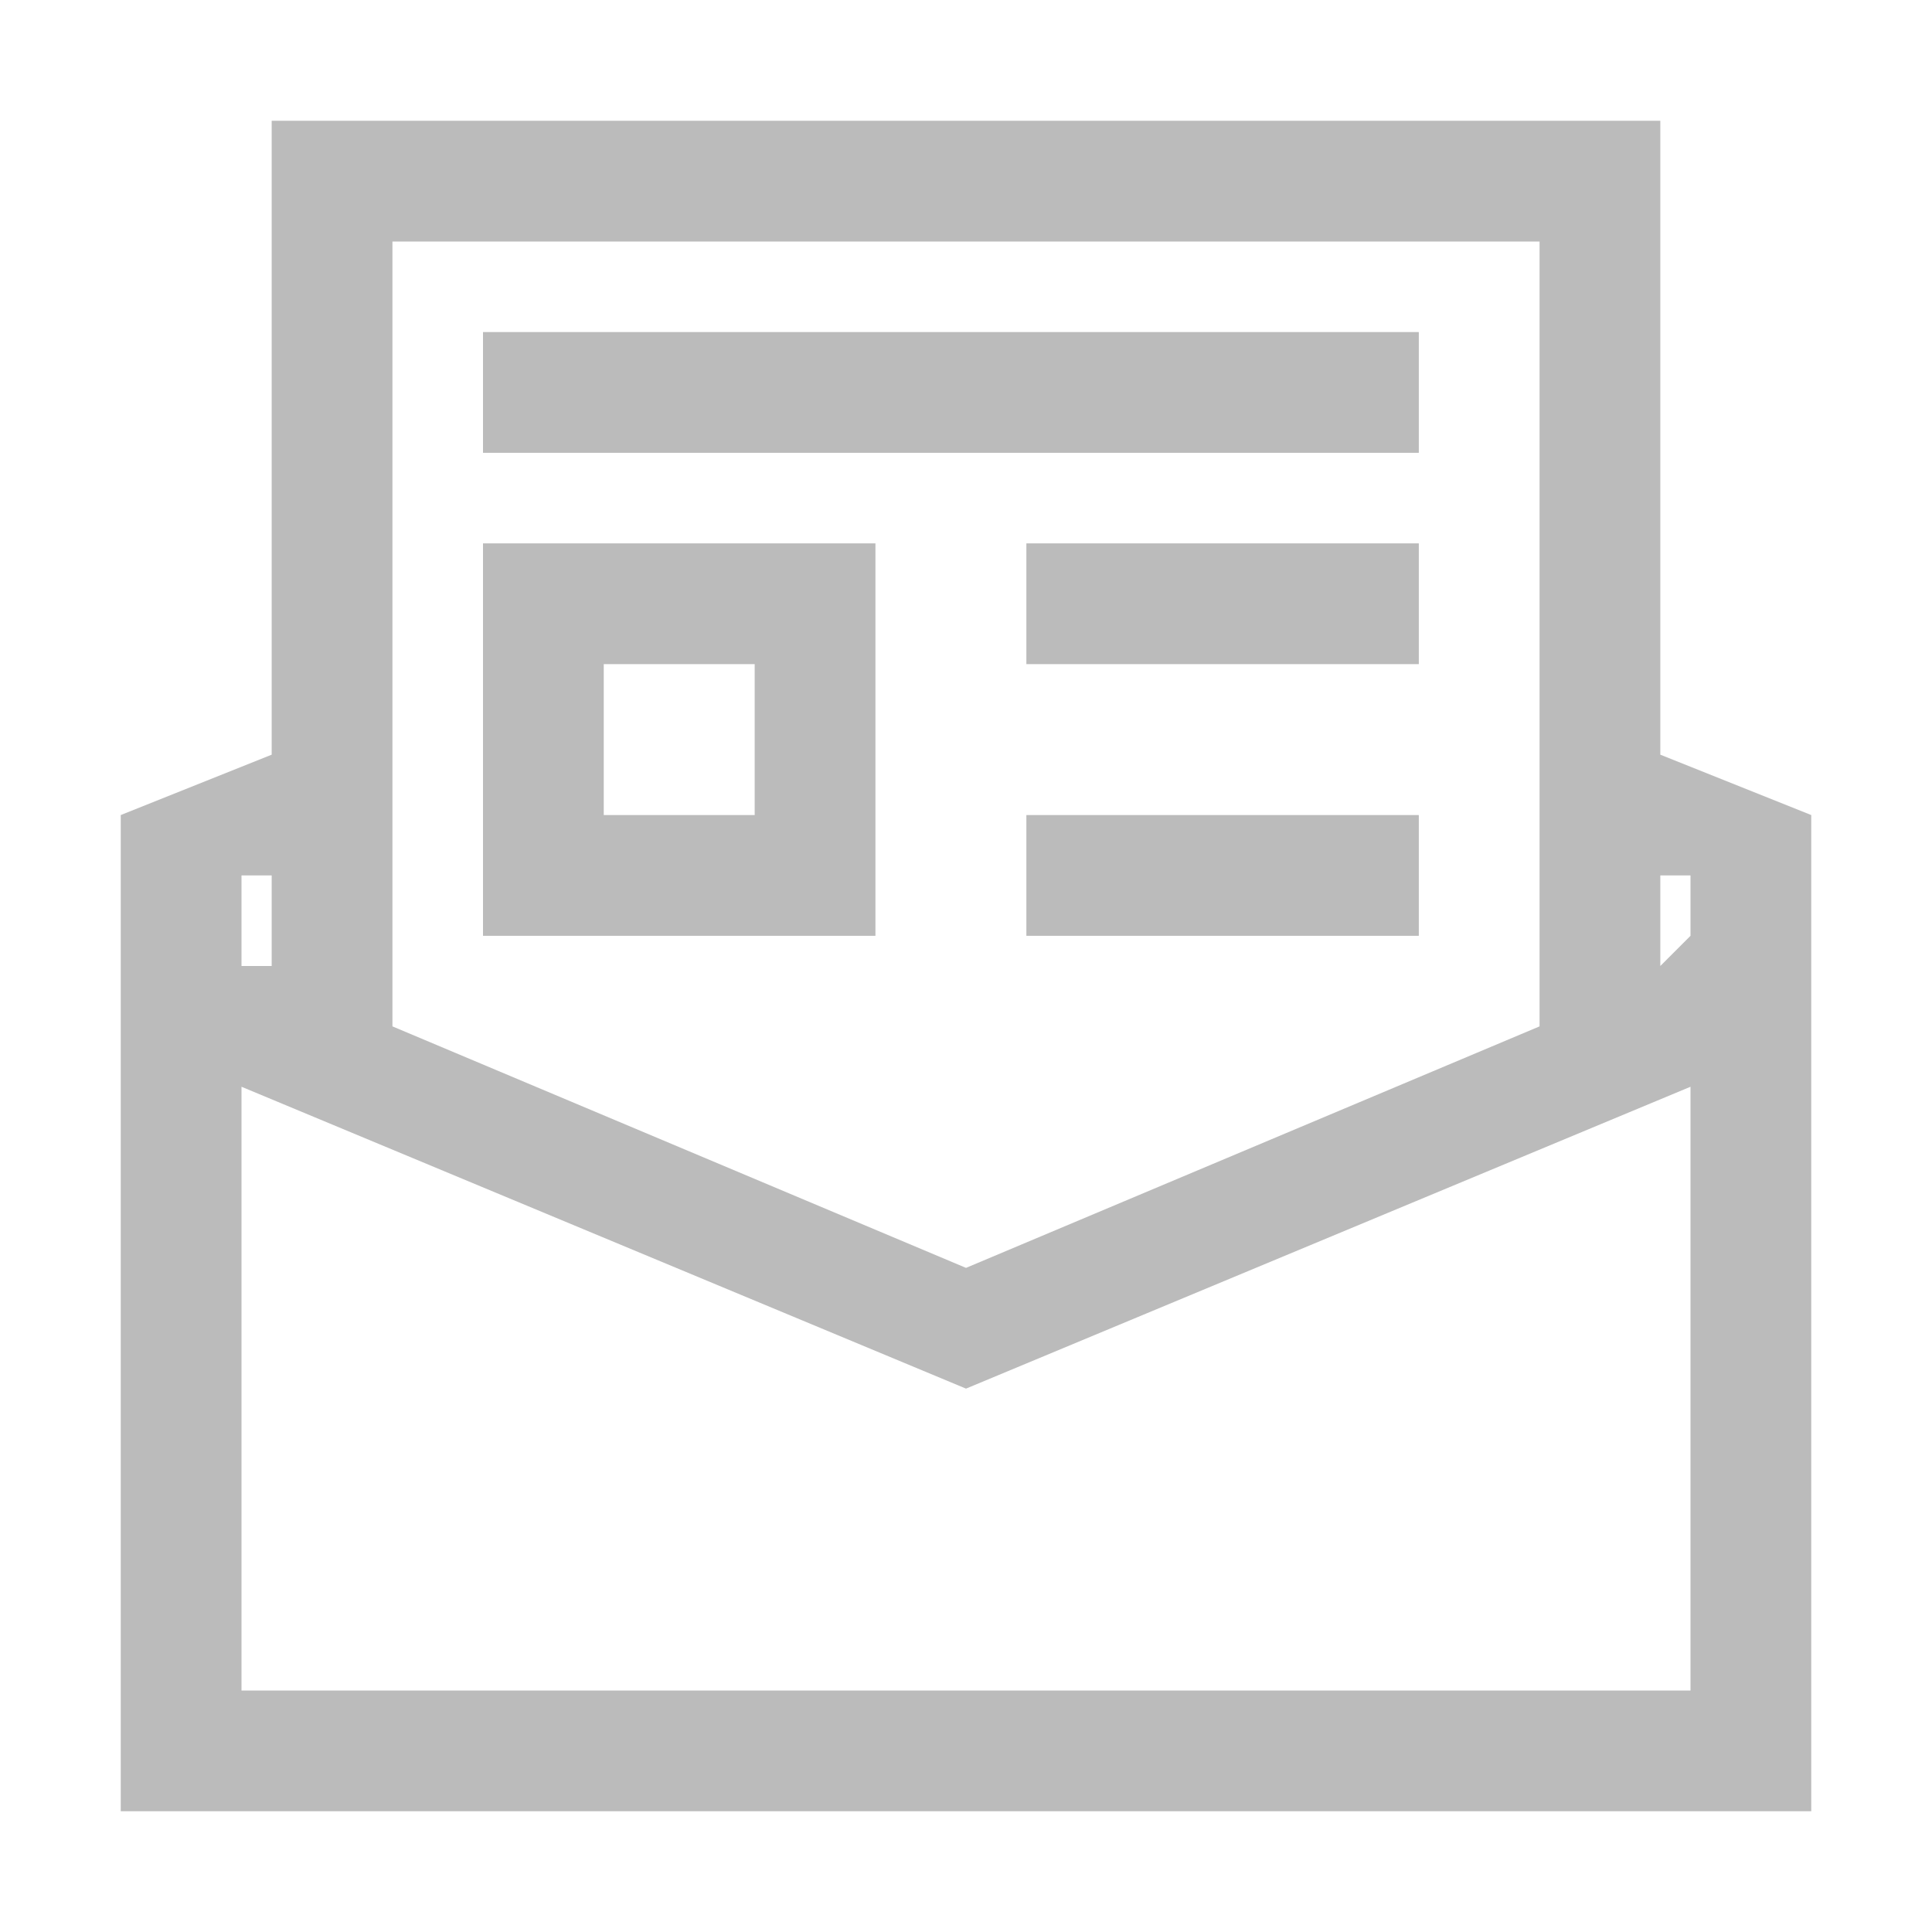 <?xml version="1.0" standalone="no"?><!DOCTYPE svg PUBLIC "-//W3C//DTD SVG 1.1//EN" "http://www.w3.org/Graphics/SVG/1.1/DTD/svg11.dtd"><svg t="1524795594260" class="icon" style="" viewBox="0 0 1024 1024" version="1.1" xmlns="http://www.w3.org/2000/svg" p-id="1142" xmlns:xlink="http://www.w3.org/1999/xlink" width="16" height="16"><defs><style type="text/css">
        	path {
        		fill: #bbbbbb;
        	}
        </style></defs><path d="M256 176h496v64H256zM464 288H256v208h208z m-64 144h-80v-80h80zM544 288h208v64H544zM544 432h208v64H544z" fill="" p-id="1143"></path><path d="M880 400V64H144v336l-80 32v528h896V432zM816 128v416l-304 128-304-128V128zM128 464h16v48H128z m768 432H128V576l384 160 384-160z m-16-384v-48h16v32z" fill="" p-id="1144"></path></svg>